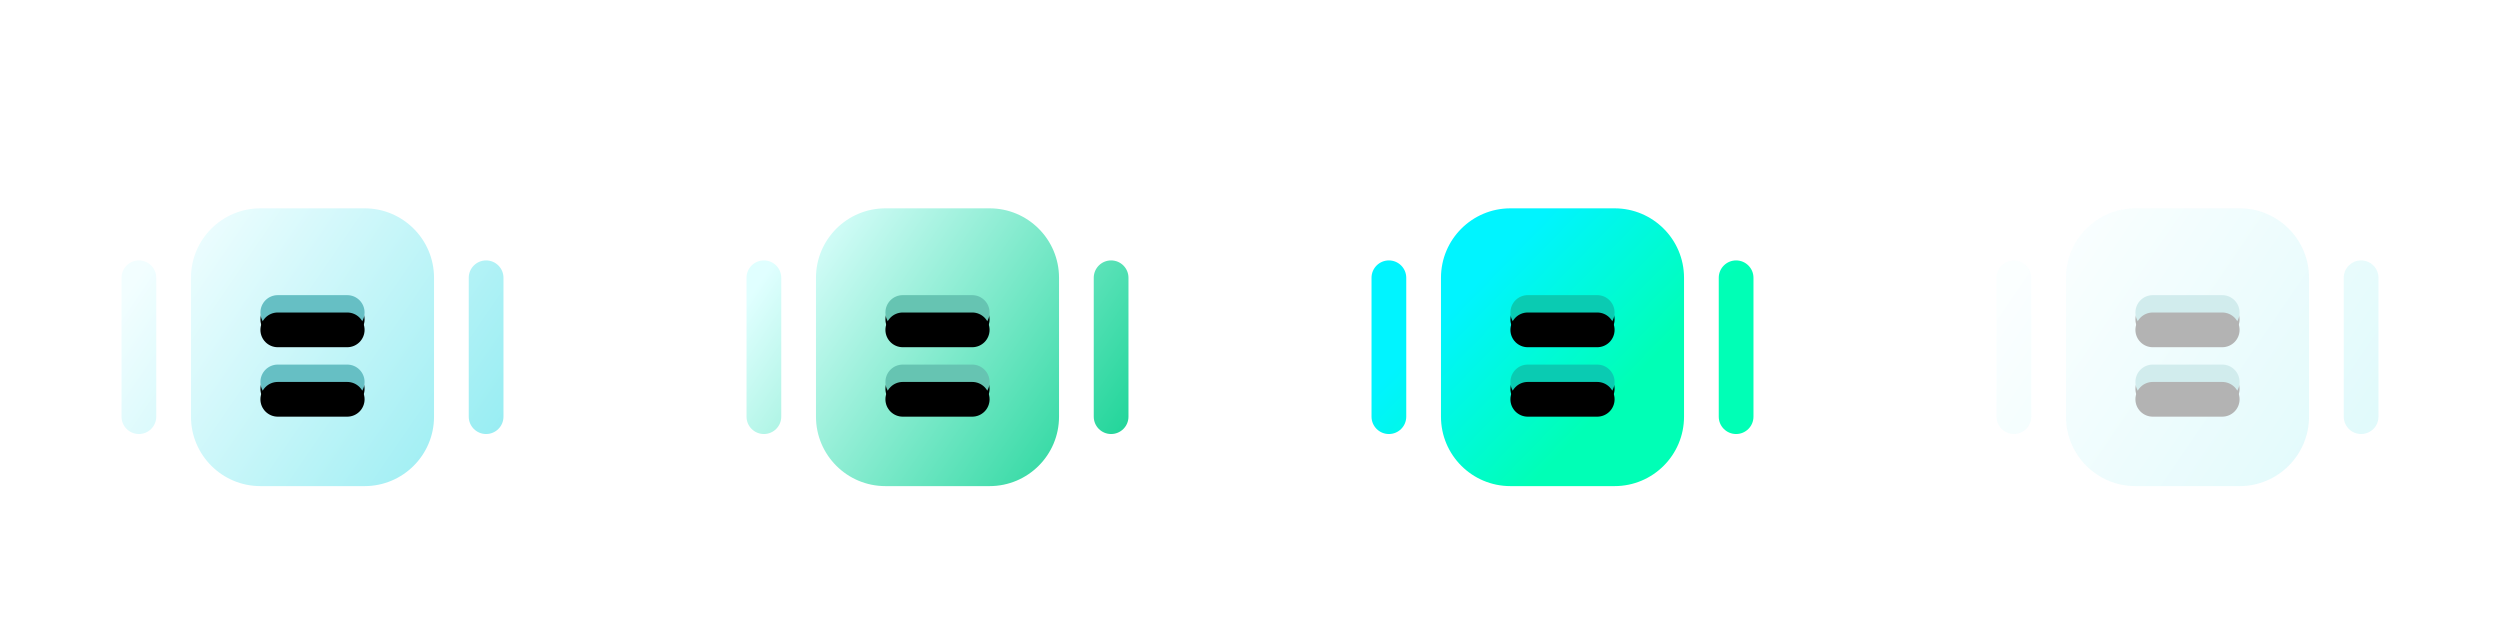 <?xml version="1.0" encoding="UTF-8"?>
<svg width="144px" height="36px" viewBox="0 0 144 36" version="1.1" xmlns="http://www.w3.org/2000/svg" xmlns:xlink="http://www.w3.org/1999/xlink">
    <!-- Generator: Sketch 56.3 (81716) - https://sketch.com -->
    <title>leftbar_icon_Answercard</title>
    <desc>Created with Sketch.</desc>
    <defs>
        <filter x="-72.7%" y="-100.0%" width="245.5%" height="300.0%" filterUnits="objectBoundingBox" id="filter-1">
            <feOffset dx="0" dy="2" in="SourceAlpha" result="shadowOffsetOuter1"></feOffset>
            <feGaussianBlur stdDeviation="3" in="shadowOffsetOuter1" result="shadowBlurOuter1"></feGaussianBlur>
            <feColorMatrix values="0 0 0 0 0.059   0 0 0 0 0.408   0 0 0 0 0.42  0 0 0 0.3 0" type="matrix" in="shadowBlurOuter1" result="shadowMatrixOuter1"></feColorMatrix>
            <feMerge>
                <feMergeNode in="shadowMatrixOuter1"></feMergeNode>
                <feMergeNode in="SourceGraphic"></feMergeNode>
            </feMerge>
        </filter>
        <linearGradient x1="4.767%" y1="23.554%" x2="121.242%" y2="81.528%" id="linearGradient-2">
            <stop stop-color="#F2FEFF" offset="0%"></stop>
            <stop stop-color="#88EAF0" offset="100%"></stop>
        </linearGradient>
        <path d="M9,5 L13,5 C13.552,5 14,5.448 14,6 C14,6.552 13.552,7 13,7 L9,7 C8.448,7 8,6.552 8,6 C8,5.448 8.448,5 9,5 Z M9,9 L13,9 C13.552,9 14,9.448 14,10 C14,10.552 13.552,11 13,11 L9,11 C8.448,11 8,10.552 8,10 C8,9.448 8.448,9 9,9 Z" id="path-3"></path>
        <filter x="-3.3%" y="-3.3%" width="106.7%" height="113.3%" filterUnits="objectBoundingBox" id="filter-4">
            <feOffset dx="0" dy="0.4" in="SourceAlpha" result="shadowOffsetOuter1"></feOffset>
            <feColorMatrix values="0 0 0 0 1   0 0 0 0 1   0 0 0 0 1  0 0 0 0.5 0" type="matrix" in="shadowOffsetOuter1"></feColorMatrix>
        </filter>
        <filter x="-33.3%" y="-33.3%" width="166.7%" height="173.3%" filterUnits="objectBoundingBox" id="filter-5">
            <feGaussianBlur stdDeviation="1.5" in="SourceAlpha" result="shadowBlurInner1"></feGaussianBlur>
            <feOffset dx="0" dy="1" in="shadowBlurInner1" result="shadowOffsetInner1"></feOffset>
            <feComposite in="shadowOffsetInner1" in2="SourceAlpha" operator="arithmetic" k2="-1" k3="1" result="shadowInnerInner1"></feComposite>
            <feColorMatrix values="0 0 0 0 0   0 0 0 0 0   0 0 0 0 0  0 0 0 0.1 0" type="matrix" in="shadowInnerInner1"></feColorMatrix>
        </filter>
        <filter x="-72.7%" y="-100.0%" width="245.5%" height="300.0%" filterUnits="objectBoundingBox" id="filter-6">
            <feOffset dx="0" dy="2" in="SourceAlpha" result="shadowOffsetOuter1"></feOffset>
            <feGaussianBlur stdDeviation="3" in="shadowOffsetOuter1" result="shadowBlurOuter1"></feGaussianBlur>
            <feColorMatrix values="0 0 0 0 0.059   0 0 0 0 0.408   0 0 0 0 0.42  0 0 0 0.3 0" type="matrix" in="shadowBlurOuter1" result="shadowMatrixOuter1"></feColorMatrix>
            <feMerge>
                <feMergeNode in="shadowMatrixOuter1"></feMergeNode>
                <feMergeNode in="SourceGraphic"></feMergeNode>
            </feMerge>
        </filter>
        <linearGradient x1="4.767%" y1="23.554%" x2="121.242%" y2="81.528%" id="linearGradient-7">
            <stop stop-color="#E0FFFF" offset="0%"></stop>
            <stop stop-color="#00CE88" offset="100%"></stop>
        </linearGradient>
        <path d="M9,5 L13,5 C13.552,5 14,5.448 14,6 C14,6.552 13.552,7 13,7 L9,7 C8.448,7 8,6.552 8,6 C8,5.448 8.448,5 9,5 Z M9,9 L13,9 C13.552,9 14,9.448 14,10 C14,10.552 13.552,11 13,11 L9,11 C8.448,11 8,10.552 8,10 C8,9.448 8.448,9 9,9 Z" id="path-8"></path>
        <filter x="-3.3%" y="-3.3%" width="106.7%" height="113.3%" filterUnits="objectBoundingBox" id="filter-9">
            <feOffset dx="0" dy="0.4" in="SourceAlpha" result="shadowOffsetOuter1"></feOffset>
            <feColorMatrix values="0 0 0 0 1   0 0 0 0 1   0 0 0 0 1  0 0 0 0.5 0" type="matrix" in="shadowOffsetOuter1"></feColorMatrix>
        </filter>
        <filter x="-33.3%" y="-33.3%" width="166.7%" height="173.3%" filterUnits="objectBoundingBox" id="filter-10">
            <feGaussianBlur stdDeviation="1.5" in="SourceAlpha" result="shadowBlurInner1"></feGaussianBlur>
            <feOffset dx="0" dy="1" in="shadowBlurInner1" result="shadowOffsetInner1"></feOffset>
            <feComposite in="shadowOffsetInner1" in2="SourceAlpha" operator="arithmetic" k2="-1" k3="1" result="shadowInnerInner1"></feComposite>
            <feColorMatrix values="0 0 0 0 0   0 0 0 0 0   0 0 0 0 0  0 0 0 0.1 0" type="matrix" in="shadowInnerInner1"></feColorMatrix>
        </filter>
        <filter x="-72.7%" y="-100.0%" width="245.5%" height="300.0%" filterUnits="objectBoundingBox" id="filter-11">
            <feOffset dx="0" dy="2" in="SourceAlpha" result="shadowOffsetOuter1"></feOffset>
            <feGaussianBlur stdDeviation="3" in="shadowOffsetOuter1" result="shadowBlurOuter1"></feGaussianBlur>
            <feColorMatrix values="0 0 0 0 0.059   0 0 0 0 0.408   0 0 0 0 0.42  0 0 0 0.3 0" type="matrix" in="shadowBlurOuter1" result="shadowMatrixOuter1"></feColorMatrix>
            <feMerge>
                <feMergeNode in="shadowMatrixOuter1"></feMergeNode>
                <feMergeNode in="SourceGraphic"></feMergeNode>
            </feMerge>
        </filter>
        <linearGradient x1="68.283%" y1="61.784%" x2="24.593%" y2="30.968%" id="linearGradient-12">
            <stop stop-color="#00FFB6" offset="0%"></stop>
            <stop stop-color="#00F4FF" offset="100%"></stop>
        </linearGradient>
        <path d="M9,5 L13,5 C13.552,5 14,5.448 14,6 C14,6.552 13.552,7 13,7 L9,7 C8.448,7 8,6.552 8,6 C8,5.448 8.448,5 9,5 Z M9,9 L13,9 C13.552,9 14,9.448 14,10 C14,10.552 13.552,11 13,11 L9,11 C8.448,11 8,10.552 8,10 C8,9.448 8.448,9 9,9 Z" id="path-13"></path>
        <filter x="-3.3%" y="-3.3%" width="106.7%" height="113.3%" filterUnits="objectBoundingBox" id="filter-14">
            <feOffset dx="0" dy="0.4" in="SourceAlpha" result="shadowOffsetOuter1"></feOffset>
            <feColorMatrix values="0 0 0 0 1   0 0 0 0 1   0 0 0 0 1  0 0 0 0.5 0" type="matrix" in="shadowOffsetOuter1"></feColorMatrix>
        </filter>
        <filter x="-33.3%" y="-33.3%" width="166.7%" height="173.3%" filterUnits="objectBoundingBox" id="filter-15">
            <feGaussianBlur stdDeviation="1.5" in="SourceAlpha" result="shadowBlurInner1"></feGaussianBlur>
            <feOffset dx="0" dy="1" in="shadowBlurInner1" result="shadowOffsetInner1"></feOffset>
            <feComposite in="shadowOffsetInner1" in2="SourceAlpha" operator="arithmetic" k2="-1" k3="1" result="shadowInnerInner1"></feComposite>
            <feColorMatrix values="0 0 0 0 0   0 0 0 0 0   0 0 0 0 0  0 0 0 0.1 0" type="matrix" in="shadowInnerInner1"></feColorMatrix>
        </filter>
        <filter x="-72.7%" y="-100.0%" width="245.5%" height="300.0%" filterUnits="objectBoundingBox" id="filter-16">
            <feOffset dx="0" dy="2" in="SourceAlpha" result="shadowOffsetOuter1"></feOffset>
            <feGaussianBlur stdDeviation="3" in="shadowOffsetOuter1" result="shadowBlurOuter1"></feGaussianBlur>
            <feColorMatrix values="0 0 0 0 0.059   0 0 0 0 0.408   0 0 0 0 0.42  0 0 0 0.3 0" type="matrix" in="shadowBlurOuter1" result="shadowMatrixOuter1"></feColorMatrix>
            <feMerge>
                <feMergeNode in="shadowMatrixOuter1"></feMergeNode>
                <feMergeNode in="SourceGraphic"></feMergeNode>
            </feMerge>
        </filter>
        <path d="M9,5 L13,5 C13.552,5 14,5.448 14,6 C14,6.552 13.552,7 13,7 L9,7 C8.448,7 8,6.552 8,6 C8,5.448 8.448,5 9,5 Z M9,9 L13,9 C13.552,9 14,9.448 14,10 C14,10.552 13.552,11 13,11 L9,11 C8.448,11 8,10.552 8,10 C8,9.448 8.448,9 9,9 Z" id="path-17"></path>
        <filter x="-3.3%" y="-3.3%" width="106.7%" height="113.3%" filterUnits="objectBoundingBox" id="filter-18">
            <feOffset dx="0" dy="0.4" in="SourceAlpha" result="shadowOffsetOuter1"></feOffset>
            <feColorMatrix values="0 0 0 0 1   0 0 0 0 1   0 0 0 0 1  0 0 0 0.5 0" type="matrix" in="shadowOffsetOuter1"></feColorMatrix>
        </filter>
        <filter x="-33.3%" y="-33.3%" width="166.7%" height="173.3%" filterUnits="objectBoundingBox" id="filter-19">
            <feGaussianBlur stdDeviation="1.5" in="SourceAlpha" result="shadowBlurInner1"></feGaussianBlur>
            <feOffset dx="0" dy="1" in="shadowBlurInner1" result="shadowOffsetInner1"></feOffset>
            <feComposite in="shadowOffsetInner1" in2="SourceAlpha" operator="arithmetic" k2="-1" k3="1" result="shadowInnerInner1"></feComposite>
            <feColorMatrix values="0 0 0 0 0   0 0 0 0 0   0 0 0 0 0  0 0 0 0.1 0" type="matrix" in="shadowInnerInner1"></feColorMatrix>
        </filter>
    </defs>
    <g id="组件" stroke="none" stroke-width="1" fill="none" fill-rule="evenodd">
        <g id="直播平台通用版切图（连图）" transform="translate(-409, -483)">
            <g id="rightbar_icon_Answercard" transform="translate(409, 483)">
                <g id="leftbar/icon/Answercard/leftbar_icon_Answercard_normal">
                    <g id="rightbar_icon_Answercard_normal">
                        <g id="icon-mark/bg-36x36" opacity="0" stroke="#979797">
                            <g id="Group">
                                <rect id="Rectangle-8" x="0.5" y="0.5" width="35" height="35"></rect>
                                <rect id="Rectangle-8" x="10.5" y="10.5" width="15" height="15"></rect>
                                <rect id="Rectangle-41" x="6.5" y="6.5" width="23" height="23"></rect>
                                <path d="M1.5,1.5 L34.5,34.5" id="Line" stroke-linecap="square"></path>
                                <path d="M35,1 L1,35" id="Line-2" stroke-linecap="square"></path>
                            </g>
                        </g>
                        <g id="编组-17" filter="url(#filter-1)" transform="translate(7, 10)">
                            <path d="M8,0 L14,0 C16.209,-4.05812251e-16 18,1.791 18,4 L18,12 C18,14.209 16.209,16 14,16 L8,16 C5.791,16 4,14.209 4,12 L4,4 C4,1.791 5.791,4.05812251e-16 8,0 Z M1,3 C1.552,3 2,3.448 2,4 L2,12 C2,12.552 1.552,13 1,13 C0.448,13 6.76353751e-17,12.552 0,12 L0,4 C-6.76353751e-17,3.448 0.448,3 1,3 Z M21,3 C21.552,3 22,3.448 22,4 L22,12 C22,12.552 21.552,13 21,13 C20.448,13 20,12.552 20,12 L20,4 C20,3.448 20.448,3 21,3 Z" id="形状结合" fill="url(#linearGradient-2)"></path>
                            <g id="形状结合">
                                <use fill="black" fill-opacity="1" filter="url(#filter-4)" xlink:href="#path-3"></use>
                                <use fill="#66BFC4" fill-rule="evenodd" xlink:href="#path-3"></use>
                                <use fill="black" fill-opacity="1" filter="url(#filter-5)" xlink:href="#path-3"></use>
                            </g>
                        </g>
                    </g>
                </g>
                <g id="leftbar/icon/Answercard/leftbar_icon_Answercard_hover" transform="translate(36, 0)">
                    <g id="rightbar_icon_Answercard_hover">
                        <g id="icon-mark/bg-36x36" opacity="0" stroke="#979797">
                            <g id="Group">
                                <rect id="Rectangle-8" x="0.5" y="0.5" width="35" height="35"></rect>
                                <rect id="Rectangle-8" x="10.5" y="10.5" width="15" height="15"></rect>
                                <rect id="Rectangle-41" x="6.5" y="6.5" width="23" height="23"></rect>
                                <path d="M1.5,1.5 L34.5,34.5" id="Line" stroke-linecap="square"></path>
                                <path d="M35,1 L1,35" id="Line-2" stroke-linecap="square"></path>
                            </g>
                        </g>
                        <g id="编组-17" filter="url(#filter-6)" transform="translate(7, 10)">
                            <path d="M8,0 L14,0 C16.209,-4.05812251e-16 18,1.791 18,4 L18,12 C18,14.209 16.209,16 14,16 L8,16 C5.791,16 4,14.209 4,12 L4,4 C4,1.791 5.791,4.05812251e-16 8,0 Z M1,3 C1.552,3 2,3.448 2,4 L2,12 C2,12.552 1.552,13 1,13 C0.448,13 6.76353751e-17,12.552 0,12 L0,4 C-6.76353751e-17,3.448 0.448,3 1,3 Z M21,3 C21.552,3 22,3.448 22,4 L22,12 C22,12.552 21.552,13 21,13 C20.448,13 20,12.552 20,12 L20,4 C20,3.448 20.448,3 21,3 Z" id="形状结合" fill="url(#linearGradient-7)"></path>
                            <g id="形状结合">
                                <use fill="black" fill-opacity="1" filter="url(#filter-9)" xlink:href="#path-8"></use>
                                <use fill="#66C4B2" fill-rule="evenodd" xlink:href="#path-8"></use>
                                <use fill="black" fill-opacity="1" filter="url(#filter-10)" xlink:href="#path-8"></use>
                            </g>
                        </g>
                    </g>
                </g>
                <g id="leftbar/icon/Answercard/leftbar_icon_Answercard_active" transform="translate(72, 0)">
                    <g id="rightbar_icon_Answercard_active">
                        <g id="icon-mark/bg-36x36" opacity="0" stroke="#979797">
                            <g id="Group">
                                <rect id="Rectangle-8" x="0.5" y="0.5" width="35" height="35"></rect>
                                <rect id="Rectangle-8" x="10.5" y="10.5" width="15" height="15"></rect>
                                <rect id="Rectangle-41" x="6.5" y="6.5" width="23" height="23"></rect>
                                <path d="M1.5,1.5 L34.5,34.5" id="Line" stroke-linecap="square"></path>
                                <path d="M35,1 L1,35" id="Line-2" stroke-linecap="square"></path>
                            </g>
                        </g>
                        <g id="编组-17" filter="url(#filter-11)" transform="translate(7, 10)">
                            <path d="M8,0 L14,0 C16.209,-4.05812251e-16 18,1.791 18,4 L18,12 C18,14.209 16.209,16 14,16 L8,16 C5.791,16 4,14.209 4,12 L4,4 C4,1.791 5.791,4.05812251e-16 8,0 Z M1,3 C1.552,3 2,3.448 2,4 L2,12 C2,12.552 1.552,13 1,13 C0.448,13 6.76353751e-17,12.552 0,12 L0,4 C-6.76353751e-17,3.448 0.448,3 1,3 Z M21,3 C21.552,3 22,3.448 22,4 L22,12 C22,12.552 21.552,13 21,13 C20.448,13 20,12.552 20,12 L20,4 C20,3.448 20.448,3 21,3 Z" id="形状结合" fill="url(#linearGradient-12)"></path>
                            <g id="形状结合">
                                <use fill="black" fill-opacity="1" filter="url(#filter-14)" xlink:href="#path-13"></use>
                                <use fill="#0ACBB2" fill-rule="evenodd" xlink:href="#path-13"></use>
                                <use fill="black" fill-opacity="1" filter="url(#filter-15)" xlink:href="#path-13"></use>
                            </g>
                        </g>
                    </g>
                </g>
                <g id="leftbar/icon/Answercard/leftbar_icon_Answercard_disabled" transform="translate(108, 0)" opacity="0.3">
                    <g id="rightbar_icon_Answercard_disabled">
                        <g id="icon-mark/bg-36x36" opacity="0" stroke="#979797">
                            <g id="Group">
                                <rect id="Rectangle-8" x="0.5" y="0.5" width="35" height="35"></rect>
                                <rect id="Rectangle-8" x="10.5" y="10.5" width="15" height="15"></rect>
                                <rect id="Rectangle-41" x="6.5" y="6.5" width="23" height="23"></rect>
                                <path d="M1.5,1.5 L34.5,34.5" id="Line" stroke-linecap="square"></path>
                                <path d="M35,1 L1,35" id="Line-2" stroke-linecap="square"></path>
                            </g>
                        </g>
                        <g id="编组-17" filter="url(#filter-16)" transform="translate(7, 10)">
                            <path d="M8,0 L14,0 C16.209,-4.05812251e-16 18,1.791 18,4 L18,12 C18,14.209 16.209,16 14,16 L8,16 C5.791,16 4,14.209 4,12 L4,4 C4,1.791 5.791,4.05812251e-16 8,0 Z M1,3 C1.552,3 2,3.448 2,4 L2,12 C2,12.552 1.552,13 1,13 C0.448,13 6.76353751e-17,12.552 0,12 L0,4 C-6.76353751e-17,3.448 0.448,3 1,3 Z M21,3 C21.552,3 22,3.448 22,4 L22,12 C22,12.552 21.552,13 21,13 C20.448,13 20,12.552 20,12 L20,4 C20,3.448 20.448,3 21,3 Z" id="形状结合" fill="url(#linearGradient-2)"></path>
                            <g id="形状结合">
                                <use fill="black" fill-opacity="1" filter="url(#filter-18)" xlink:href="#path-17"></use>
                                <use fill="#66BFC4" fill-rule="evenodd" xlink:href="#path-17"></use>
                                <use fill="black" fill-opacity="1" filter="url(#filter-19)" xlink:href="#path-17"></use>
                            </g>
                        </g>
                    </g>
                </g>
            </g>
        </g>
    </g>
</svg>